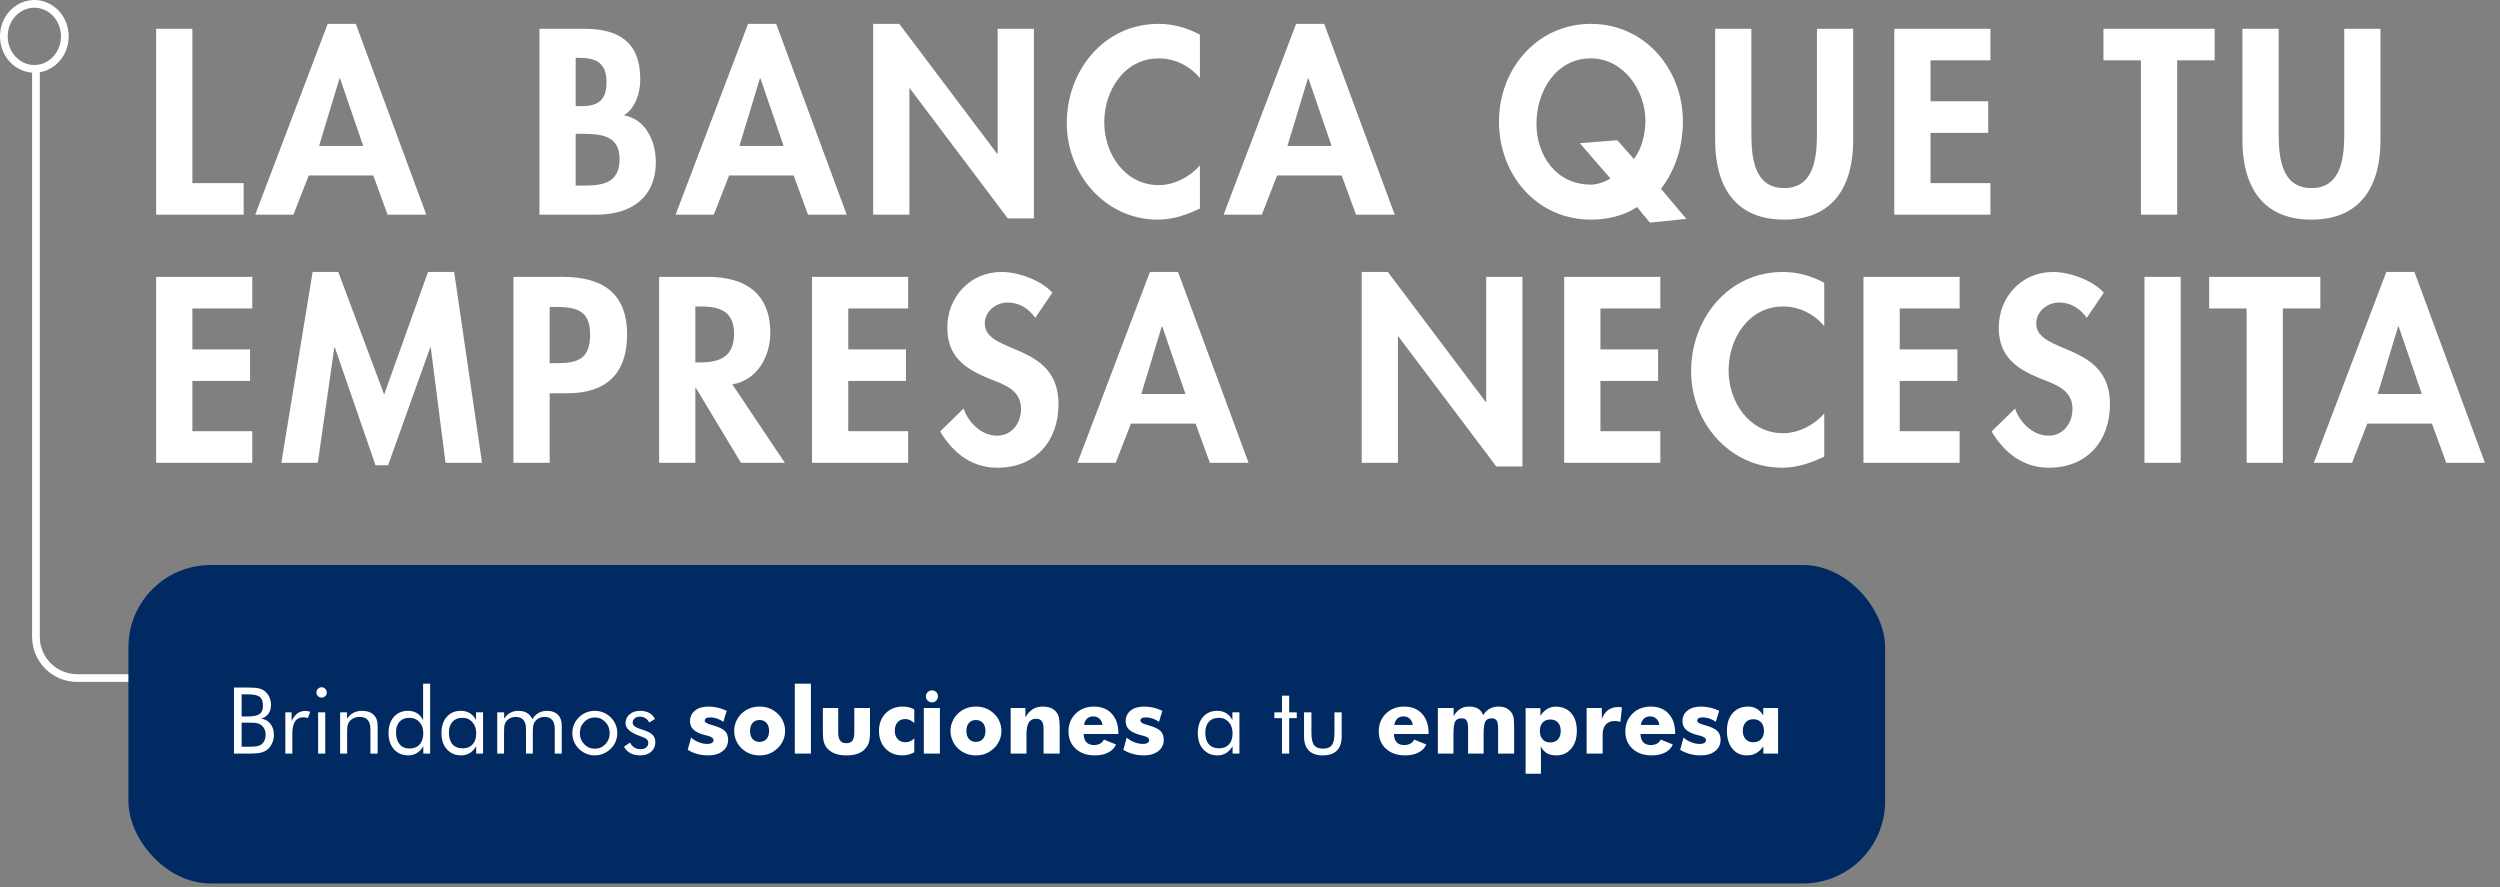 <svg width="524" height="186" viewBox="0 0 524 186" fill="none" xmlns="http://www.w3.org/2000/svg">
<rect x="0" y="0" width="524" height="186" fill="#808080" stroke="none"/>
<path d="M40.322 6.035H32.725V45H51.071V38.385H40.322V6.035ZM78.245 36.783L81.243 45H89.356L74.576 5.002H68.685L53.492 45H61.502L64.706 36.783H78.245ZM76.126 30.582H66.876L71.165 16.422H71.269L76.126 30.582ZM120.665 28.05H121.905C125.729 28.05 129.863 28.256 129.863 33.321C129.863 38.385 126.349 38.902 122.267 38.902H120.665V28.05ZM113.068 45H125.006C132.085 45 137.46 41.589 137.46 33.941C137.46 29.652 135.393 25.001 130.793 24.174C133.222 22.624 134.204 19.42 134.204 16.629C134.204 8.877 129.76 6.035 122.525 6.035H113.068V45ZM120.665 12.133H121.646C124.85 12.133 127.124 13.167 127.124 17.146C127.124 21.177 125.316 22.262 121.595 22.262H120.665V12.133ZM166.36 36.783L169.357 45H177.47L162.691 5.002H156.799L141.606 45H149.616L152.82 36.783H166.36ZM164.241 30.582H154.991L159.28 16.422H159.383L164.241 30.582ZM183.014 45H190.611V18.541H190.714L211.23 45.775H216.708V6.035H209.112V32.236H209.008L188.492 5.002H183.014V45ZM251.502 7.275C248.867 5.828 245.869 5.002 242.82 5.002C231.4 5.002 223.596 14.769 223.596 25.828C223.596 36.577 231.71 46.034 242.665 46.034C245.818 46.034 248.66 45.052 251.502 43.708V34.664C249.383 37.093 246.128 38.799 242.872 38.799C235.792 38.799 231.451 32.236 231.451 25.673C231.451 18.954 235.637 12.236 242.924 12.236C246.179 12.236 249.383 13.787 251.502 16.371V7.275ZM281.221 36.783L284.219 45H292.332L277.552 5.002H271.661L256.468 45H264.478L267.682 36.783H281.221ZM279.103 30.582H269.852L274.142 16.422H274.245L279.103 30.582ZM353.459 45.879L348.136 39.574C351.133 35.698 352.735 30.737 352.735 25.466C352.735 14.562 344.828 5.002 333.459 5.002C322.09 5.002 314.184 14.562 314.184 25.466C314.184 36.628 322.09 46.034 333.459 46.034C337.025 46.034 340.488 45.155 343.123 43.398L345.81 46.654L353.459 45.879ZM338.989 29.393L331.134 30.014L337.542 37.403C336.508 38.075 334.855 38.695 333.459 38.695C326.018 38.695 322.039 32.391 322.039 25.931C322.039 19.213 326.069 12.236 333.459 12.236C340.281 12.236 344.88 18.954 344.88 25.259C344.88 27.946 344.157 31.202 342.451 33.321L338.989 29.393ZM359.491 29.342C359.491 38.85 363.522 46.034 373.961 46.034C384.399 46.034 388.43 38.85 388.43 29.342V6.035H380.834V27.843C380.834 32.649 380.42 39.419 373.961 39.419C367.501 39.419 367.087 32.649 367.087 27.843V6.035H359.491V29.342ZM417.197 12.65V6.035H397.043V45H417.197V38.385H404.639V27.843H416.732V21.228H404.639V12.65H417.197ZM456.335 12.65H464.19V6.035H440.883V12.65H448.738V45H456.335V12.65ZM470.012 29.342C470.012 38.85 474.043 46.034 484.482 46.034C494.921 46.034 498.952 38.85 498.952 29.342V6.035H491.355V27.843C491.355 32.649 490.942 39.419 484.482 39.419C478.022 39.419 477.609 32.649 477.609 27.843V6.035H470.012V29.342ZM52.88 64.65V58.035H32.725V97H52.88V90.385H40.322V79.843H52.415V73.228H40.322V64.65H52.88ZM93.384 97H101.032L95.192 57.002H89.715L80.516 82.685L70.904 57.002H65.529L58.966 97H66.615L70.077 72.815H70.18L78.707 97.517H81.343L90.18 72.815H90.283L93.384 97ZM115.214 82.427H118.987C126.945 82.427 131.441 78.396 131.441 70.128C131.441 61.291 126.118 58.035 117.953 58.035H107.618V97H115.214V82.427ZM115.214 64.34H116.558C120.795 64.34 123.689 65.063 123.689 70.076C123.689 75.14 121.261 76.122 116.765 76.122H115.214V64.34ZM153.498 80.567C158.717 79.688 161.456 74.727 161.456 69.766C161.456 61.446 156.134 58.035 148.434 58.035H138.15V97H145.746V81.29H145.85L155.307 97H164.505L153.498 80.567ZM145.746 64.236H146.78C150.811 64.236 153.86 65.167 153.86 69.973C153.86 74.727 150.914 75.967 146.728 75.967H145.746V64.236ZM190.35 64.65V58.035H170.196V97H190.35V90.385H177.793V79.843H189.885V73.228H177.793V64.65H190.35ZM220.57 61.342C218.193 58.707 213.387 57.002 209.925 57.002C203.362 57.002 198.556 62.221 198.556 68.681C198.556 74.727 202.225 77.259 207.238 79.326C210.287 80.515 214.007 81.652 214.007 85.683C214.007 88.68 212.095 91.316 208.995 91.316C205.739 91.316 203 88.628 201.966 85.631L197.057 90.437C199.744 94.933 203.672 98.034 209.046 98.034C217.005 98.034 221.862 92.504 221.862 84.701C221.862 71.626 206.411 74.365 206.411 67.802C206.411 65.27 208.736 63.41 211.165 63.41C213.697 63.41 215.558 64.65 217.005 66.614L220.57 61.342ZM250.588 88.783L253.586 97H261.699L246.919 57.002H241.028L225.835 97H233.845L237.049 88.783H250.588ZM248.469 82.582H239.219L243.508 68.422H243.612L248.469 82.582ZM285.411 97H293.007V70.541H293.111L313.627 97.775H319.105V58.035H311.508V84.236H311.405L290.889 57.002H285.411V97ZM348.007 64.65V58.035H327.853V97H348.007V90.385H335.45V79.843H347.542V73.228H335.45V64.65H348.007ZM382.362 59.275C379.726 57.828 376.729 57.002 373.68 57.002C362.259 57.002 354.456 66.769 354.456 77.828C354.456 88.576 362.569 98.034 373.525 98.034C376.677 98.034 379.519 97.052 382.362 95.708V86.665C380.243 89.093 376.987 90.799 373.732 90.799C366.652 90.799 362.311 84.236 362.311 77.673C362.311 70.954 366.497 64.236 373.783 64.236C377.039 64.236 380.243 65.787 382.362 68.371V59.275ZM410.737 64.65V58.035H390.583V97H410.737V90.385H398.18V79.843H410.272V73.228H398.18V64.65H410.737ZM440.957 61.342C438.58 58.707 433.774 57.002 430.312 57.002C423.749 57.002 418.943 62.221 418.943 68.681C418.943 74.727 422.612 77.259 427.625 79.326C430.673 80.515 434.394 81.652 434.394 85.683C434.394 88.68 432.482 91.316 429.382 91.316C426.126 91.316 423.387 88.628 422.353 85.631L417.444 90.437C420.131 94.933 424.059 98.034 429.433 98.034C437.392 98.034 442.249 92.504 442.249 84.701C442.249 71.626 426.798 74.365 426.798 67.802C426.798 65.27 429.123 63.41 431.552 63.41C434.084 63.41 435.945 64.65 437.392 66.614L440.957 61.342ZM457.074 58.035H449.477V97H457.074V58.035ZM478.489 64.65H486.344V58.035H463.038V64.65H470.893V97H478.489V64.65ZM509.733 88.783L512.731 97H520.844L506.064 57.002H500.173L484.98 97H492.99L496.194 88.783H509.733ZM507.615 82.582H498.364L502.654 68.422H502.757L507.615 82.582Z" fill="white"/>
<path d="M29.069 142.113H16.149C11.393 142.113 7.536 138.257 7.536 133.501V15.073" stroke="white" stroke-width="1.615"/>
<path d="M13.589 7.621C13.589 11.428 10.685 14.434 7.198 14.434C3.711 14.434 0.807 11.428 0.807 7.621C0.807 3.814 3.711 0.807 7.198 0.807C10.685 0.807 13.589 3.814 13.589 7.621Z" stroke="white" stroke-width="1.615"/>
<rect x="26.916" y="118.428" width="368.203" height="66.75" rx="17.226" fill="#002A61"/>
<path d="M49.036 157.96V144.107H51.922C52.938 144.107 53.686 144.161 54.165 144.268C54.651 144.369 55.067 144.546 55.414 144.798C55.856 145.126 56.196 145.549 56.436 146.066C56.682 146.577 56.805 147.138 56.805 147.75C56.805 148.482 56.629 149.094 56.275 149.586C55.928 150.078 55.42 150.422 54.752 150.617C55.572 150.744 56.218 151.113 56.692 151.724C57.171 152.33 57.411 153.097 57.411 154.024C57.411 154.579 57.31 155.109 57.108 155.614C56.906 156.118 56.625 156.55 56.266 156.91C55.875 157.295 55.392 157.566 54.818 157.724C54.244 157.881 53.279 157.96 51.922 157.96H49.036ZM50.645 151.469V156.522H51.922C52.799 156.522 53.43 156.487 53.815 156.418C54.206 156.348 54.518 156.229 54.752 156.058C55.036 155.856 55.26 155.576 55.424 155.216C55.588 154.857 55.67 154.459 55.67 154.024C55.67 153.519 55.572 153.081 55.376 152.709C55.181 152.336 54.897 152.046 54.525 151.838C54.304 151.706 54.048 151.611 53.758 151.554C53.468 151.497 53.017 151.469 52.405 151.469H51.922H50.645ZM50.645 145.536V150.173H51.922C53.096 150.173 53.922 150.002 54.402 149.662C54.881 149.321 55.121 148.747 55.121 147.939C55.121 147.05 54.897 146.429 54.449 146.075C54.007 145.716 53.165 145.536 51.922 145.536H50.645ZM59.805 157.96V149.302H61.12V151.1C61.517 150.349 61.94 149.813 62.388 149.491C62.836 149.17 63.382 149.009 64.025 149.009C64.202 149.009 64.372 149.024 64.536 149.056C64.7 149.081 64.864 149.122 65.028 149.179L64.536 150.513C64.366 150.456 64.205 150.415 64.053 150.39C63.902 150.359 63.757 150.343 63.618 150.343C62.836 150.343 62.249 150.627 61.858 151.195C61.467 151.756 61.271 152.604 61.271 153.74V157.96H59.805ZM66.324 145.129C66.324 144.833 66.428 144.58 66.637 144.372C66.851 144.158 67.11 144.05 67.413 144.05C67.709 144.05 67.961 144.158 68.17 144.372C68.384 144.587 68.491 144.845 68.491 145.148C68.491 145.445 68.387 145.697 68.179 145.905C67.971 146.113 67.715 146.217 67.413 146.217C67.11 146.217 66.851 146.113 66.637 145.905C66.428 145.697 66.324 145.438 66.324 145.129ZM66.674 157.96V149.302H68.17V157.96H66.674ZM71.292 157.96V149.302H72.74V150.636C73.112 150.081 73.56 149.668 74.084 149.397C74.607 149.125 75.213 148.99 75.9 148.99C76.922 148.99 77.72 149.261 78.294 149.804C78.868 150.346 79.156 151.1 79.156 152.065V157.96H77.641V152.86C77.641 151.983 77.455 151.333 77.083 150.911C76.717 150.482 76.15 150.267 75.38 150.267C74.938 150.267 74.535 150.349 74.169 150.513C73.809 150.671 73.51 150.898 73.27 151.195C73.087 151.422 72.954 151.68 72.872 151.97C72.797 152.261 72.759 152.765 72.759 153.484V157.96H71.292ZM88.722 153.674C88.722 152.709 88.454 151.933 87.918 151.346C87.382 150.753 86.675 150.456 85.798 150.456C84.921 150.456 84.237 150.725 83.745 151.261C83.253 151.797 83.007 152.538 83.007 153.484C83.007 154.551 83.256 155.386 83.754 155.992C84.253 156.591 84.94 156.891 85.817 156.891C86.725 156.891 87.435 156.607 87.946 156.039C88.463 155.472 88.722 154.683 88.722 153.674ZM90.16 143.293V157.96H88.722V156.389C88.381 157.014 87.94 157.493 87.397 157.828C86.855 158.162 86.249 158.329 85.581 158.329C84.338 158.329 83.335 157.903 82.571 157.052C81.814 156.194 81.436 155.062 81.436 153.655C81.436 152.235 81.808 151.103 82.552 150.258C83.297 149.412 84.287 148.99 85.524 148.99C86.243 148.99 86.867 149.154 87.397 149.482C87.927 149.804 88.356 150.286 88.684 150.93V143.293H90.16ZM99.812 153.712C99.812 152.734 99.544 151.948 99.008 151.355C98.478 150.756 97.784 150.456 96.926 150.456C96.037 150.456 95.343 150.731 94.844 151.28C94.346 151.829 94.097 152.595 94.097 153.579C94.097 154.626 94.346 155.434 94.844 156.001C95.349 156.569 96.062 156.853 96.983 156.853C97.866 156.853 98.557 156.579 99.055 156.03C99.56 155.475 99.812 154.702 99.812 153.712ZM101.25 149.302V157.96H99.812V156.389C99.465 157.02 99.02 157.503 98.478 157.837C97.942 158.165 97.339 158.329 96.671 158.329C95.428 158.329 94.425 157.903 93.661 157.052C92.904 156.194 92.526 155.062 92.526 153.655C92.526 152.229 92.895 151.097 93.633 150.258C94.371 149.412 95.358 148.99 96.595 148.99C97.32 148.99 97.948 149.154 98.478 149.482C99.014 149.804 99.446 150.286 99.774 150.93V149.302H101.25ZM116.277 157.96V152.86C116.277 151.983 116.1 151.333 115.747 150.911C115.394 150.482 114.851 150.267 114.119 150.267C113.722 150.267 113.353 150.349 113.012 150.513C112.678 150.671 112.394 150.898 112.161 151.195C111.99 151.422 111.867 151.687 111.792 151.989C111.716 152.292 111.678 152.791 111.678 153.484V157.96H110.249V152.86C110.249 151.983 110.072 151.333 109.719 150.911C109.366 150.482 108.823 150.267 108.092 150.267C107.694 150.267 107.322 150.349 106.975 150.513C106.634 150.671 106.347 150.898 106.114 151.195C105.95 151.415 105.83 151.671 105.754 151.961C105.685 152.251 105.65 152.759 105.65 153.484V157.96H104.222V149.302H105.669V150.636C106.029 150.081 106.458 149.668 106.956 149.397C107.455 149.125 108.029 148.99 108.678 148.99C109.379 148.99 109.975 149.141 110.467 149.444C110.959 149.74 111.331 150.176 111.583 150.75C111.956 150.157 112.394 149.715 112.899 149.425C113.41 149.135 113.999 148.99 114.668 148.99C115.633 148.99 116.387 149.261 116.93 149.804C117.472 150.346 117.743 151.1 117.743 152.065V157.96H116.277ZM121.538 153.655C121.538 154.569 121.844 155.345 122.456 155.983C123.068 156.613 123.809 156.929 124.679 156.929C125.544 156.929 126.279 156.613 126.884 155.983C127.49 155.345 127.793 154.569 127.793 153.655C127.793 152.74 127.49 151.967 126.884 151.336C126.279 150.699 125.544 150.381 124.679 150.381C123.803 150.381 123.058 150.699 122.446 151.336C121.841 151.967 121.538 152.74 121.538 153.655ZM119.967 153.655C119.967 153.018 120.084 152.418 120.317 151.857C120.551 151.289 120.891 150.785 121.339 150.343C121.787 149.901 122.295 149.567 122.863 149.34C123.43 149.106 124.036 148.99 124.679 148.99C125.31 148.99 125.906 149.106 126.468 149.34C127.036 149.573 127.55 149.914 128.01 150.362C128.458 150.797 128.799 151.299 129.032 151.866C129.266 152.428 129.382 153.024 129.382 153.655C129.382 154.286 129.266 154.882 129.032 155.443C128.799 155.998 128.458 156.494 128.01 156.929C127.55 157.383 127.032 157.73 126.458 157.97C125.891 158.209 125.298 158.329 124.679 158.329C124.042 158.329 123.437 158.209 122.863 157.97C122.295 157.736 121.787 157.399 121.339 156.957C120.891 156.503 120.551 155.998 120.317 155.443C120.084 154.888 119.967 154.292 119.967 153.655ZM130.783 156.503L132.051 155.651C132.29 156.112 132.593 156.459 132.959 156.692C133.325 156.919 133.757 157.033 134.255 157.033C134.741 157.033 135.132 156.913 135.429 156.673C135.732 156.434 135.883 156.118 135.883 155.727C135.883 155.424 135.779 155.172 135.571 154.97C135.369 154.768 135.019 154.582 134.52 154.412C134.47 154.393 134.388 154.364 134.274 154.327C132.167 153.601 131.114 152.693 131.114 151.601C131.114 150.832 131.398 150.204 131.965 149.718C132.533 149.233 133.271 148.99 134.18 148.99C134.93 148.99 135.574 149.141 136.11 149.444C136.646 149.74 137.031 150.163 137.264 150.712L136.063 151.45C135.886 151.053 135.624 150.747 135.277 150.532C134.937 150.318 134.539 150.21 134.085 150.21C133.65 150.21 133.293 150.333 133.016 150.579C132.745 150.819 132.609 151.128 132.609 151.507C132.609 152.037 133.183 152.481 134.331 152.841C134.546 152.91 134.716 152.964 134.842 153.002C135.782 153.305 136.435 153.652 136.801 154.043C137.173 154.428 137.359 154.939 137.359 155.576C137.359 156.396 137.066 157.061 136.479 157.572C135.899 158.077 135.139 158.329 134.199 158.329C133.391 158.329 132.704 158.178 132.136 157.875C131.574 157.572 131.123 157.115 130.783 156.503ZM144.144 157.165L144.844 154.592C145.336 155.027 145.878 155.355 146.471 155.576C147.058 155.809 147.651 155.926 148.25 155.926C148.679 155.926 149.001 155.853 149.216 155.708C149.436 155.576 149.547 155.383 149.547 155.131C149.547 154.708 149.102 154.393 148.213 154.185C147.903 154.115 147.67 154.055 147.512 154.005C146.484 153.702 145.755 153.333 145.326 152.898C144.86 152.45 144.626 151.87 144.626 151.157C144.626 150.236 144.976 149.494 145.677 148.933C146.352 148.378 147.295 148.1 148.506 148.1C149.093 148.1 149.717 148.17 150.379 148.308C150.935 148.422 151.581 148.643 152.319 148.971L151.619 151.289C151.165 150.98 150.707 150.75 150.247 150.598C149.812 150.441 149.354 150.362 148.875 150.362C148.484 150.362 148.19 150.422 147.995 150.542C147.806 150.655 147.711 150.829 147.711 151.062C147.711 151.39 148.156 151.674 149.045 151.914C149.335 152.002 149.484 152.046 149.49 152.046C150.651 152.374 151.464 152.762 151.931 153.21C152.385 153.683 152.613 154.298 152.613 155.055C152.613 156.033 152.237 156.822 151.487 157.421C150.717 158.026 149.723 158.329 148.506 158.329C147.661 158.329 146.881 158.231 146.169 158.036C145.462 157.847 144.787 157.556 144.144 157.165ZM161.204 153.21C161.204 152.497 161.025 151.936 160.665 151.526C160.293 151.116 159.807 150.911 159.208 150.911C158.59 150.911 158.104 151.116 157.751 151.526C157.391 151.923 157.211 152.485 157.211 153.21C157.211 153.917 157.385 154.472 157.732 154.875C158.11 155.292 158.602 155.5 159.208 155.5C159.813 155.5 160.306 155.292 160.684 154.875C161.031 154.459 161.204 153.904 161.204 153.21ZM164.554 153.21C164.554 153.91 164.419 154.563 164.147 155.169C163.863 155.812 163.475 156.367 162.983 156.834C162.428 157.351 161.854 157.727 161.261 157.96C160.643 158.206 159.959 158.329 159.208 158.329C158.451 158.329 157.766 158.206 157.155 157.96C156.53 157.714 155.953 157.342 155.423 156.844C154.899 156.339 154.521 155.781 154.287 155.169C154.016 154.582 153.881 153.929 153.881 153.21C153.881 152.51 154.016 151.851 154.287 151.232C154.54 150.608 154.921 150.053 155.432 149.567C155.931 149.088 156.505 148.719 157.155 148.46C157.773 148.22 158.457 148.1 159.208 148.1C159.952 148.1 160.637 148.22 161.261 148.46C161.911 148.719 162.485 149.088 162.983 149.567C163.507 150.04 163.895 150.595 164.147 151.232C164.419 151.851 164.554 152.51 164.554 153.21ZM166.589 157.96V143.293H169.967V157.96H166.589ZM182.353 148.403V153.286C182.353 154.377 182.271 155.172 182.107 155.67C181.93 156.188 181.634 156.654 181.218 157.071C180.82 157.487 180.297 157.802 179.647 158.017C179.029 158.225 178.284 158.329 177.414 158.329C176.549 158.329 175.815 158.225 175.209 158.017C174.584 157.815 174.048 157.5 173.6 157.071C173.19 156.68 172.9 156.219 172.73 155.689C172.559 155.197 172.474 154.396 172.474 153.286V148.403H175.691V153.503C175.691 154.305 175.827 154.879 176.098 155.226C176.344 155.591 176.77 155.774 177.376 155.774C177.975 155.774 178.404 155.598 178.663 155.244C178.928 154.891 179.06 154.311 179.06 153.503V148.403H182.353ZM191.636 151.545C191.308 151.254 190.992 151.043 190.689 150.911C190.418 150.778 190.1 150.712 189.734 150.712C189.059 150.712 188.529 150.933 188.144 151.374C187.747 151.81 187.548 152.409 187.548 153.172C187.548 153.904 187.753 154.484 188.163 154.913C188.56 155.355 189.112 155.576 189.819 155.576C190.153 155.576 190.475 155.506 190.784 155.367C191.112 155.21 191.396 155.002 191.636 154.743V157.667C191.232 157.881 190.825 158.052 190.415 158.178C189.98 158.279 189.567 158.329 189.175 158.329C187.699 158.329 186.51 157.856 185.608 156.91C185.299 156.594 185.044 156.248 184.842 155.869C184.646 155.491 184.495 155.08 184.387 154.639C184.287 154.197 184.236 153.715 184.236 153.191C184.236 151.683 184.697 150.46 185.618 149.52C186.545 148.573 187.744 148.1 189.213 148.1C189.674 148.1 190.112 148.151 190.529 148.252C190.932 148.353 191.301 148.501 191.636 148.696V151.545ZM193.632 157.96V148.403H197.001V157.96H193.632ZM194.058 145.943H194.077C194.077 145.59 194.2 145.299 194.446 145.072C194.692 144.826 194.989 144.703 195.336 144.703C195.701 144.703 196.001 144.82 196.234 145.053C196.474 145.287 196.594 145.583 196.594 145.943C196.594 146.309 196.471 146.612 196.225 146.851C195.985 147.097 195.689 147.22 195.336 147.22C194.976 147.22 194.673 147.091 194.427 146.832C194.181 146.593 194.058 146.296 194.058 145.943ZM206.549 153.21C206.549 152.497 206.369 151.936 206.009 151.526C205.637 151.116 205.151 150.911 204.552 150.911C203.934 150.911 203.448 151.116 203.095 151.526C202.735 151.923 202.555 152.485 202.555 153.21C202.555 153.917 202.729 154.472 203.076 154.875C203.454 155.292 203.946 155.5 204.552 155.5C205.158 155.5 205.65 155.292 206.028 154.875C206.375 154.459 206.549 153.904 206.549 153.21ZM209.898 153.21C209.898 153.91 209.763 154.563 209.491 155.169C209.208 155.812 208.82 156.367 208.328 156.834C207.772 157.351 207.198 157.727 206.605 157.96C205.987 158.206 205.303 158.329 204.552 158.329C203.795 158.329 203.111 158.206 202.499 157.96C201.874 157.714 201.297 157.342 200.767 156.844C200.243 156.339 199.865 155.781 199.632 155.169C199.36 154.582 199.225 153.929 199.225 153.21C199.225 152.51 199.36 151.851 199.632 151.232C199.884 150.608 200.265 150.053 200.776 149.567C201.275 149.088 201.849 148.719 202.499 148.46C203.117 148.22 203.801 148.1 204.552 148.1C205.296 148.1 205.981 148.22 206.605 148.46C207.255 148.719 207.829 149.088 208.328 149.567C208.851 150.04 209.239 150.595 209.491 151.232C209.763 151.851 209.898 152.51 209.898 153.21ZM211.838 157.96V148.403H214.923V150.343C215.358 149.586 215.875 149.018 216.475 148.64C217.055 148.28 217.758 148.1 218.585 148.1C219.209 148.1 219.764 148.195 220.25 148.384C220.73 148.599 221.118 148.889 221.414 149.255C221.685 149.621 221.865 150.009 221.953 150.419C222.061 150.942 222.114 151.633 222.114 152.491V157.96H218.736V152.841C218.736 152.065 218.613 151.51 218.367 151.176C218.121 150.829 217.721 150.655 217.165 150.655C216.472 150.655 215.961 150.914 215.633 151.431C215.311 151.948 215.15 152.787 215.15 153.948V157.96H211.838ZM231.085 151.952C231.028 151.422 230.823 150.99 230.47 150.655C230.116 150.321 229.684 150.154 229.173 150.154C228.637 150.154 228.202 150.302 227.867 150.598C227.521 150.933 227.303 151.384 227.215 151.952H231.085ZM234.406 153.853H227.139C227.158 154.598 227.344 155.166 227.697 155.557C228.063 155.96 228.593 156.162 229.287 156.162C229.792 156.162 230.224 156.065 230.583 155.869C230.949 155.661 231.214 155.377 231.378 155.017L233.914 156.039C233.617 156.765 233.081 157.326 232.305 157.724C231.536 158.127 230.593 158.329 229.476 158.329C227.811 158.329 226.473 157.862 225.464 156.929C224.461 156.02 223.959 154.806 223.959 153.286C223.959 151.803 224.461 150.564 225.464 149.567C226.467 148.589 227.741 148.1 229.287 148.1C230.864 148.1 232.11 148.596 233.025 149.586C233.491 150.097 233.838 150.693 234.065 151.374C234.292 152.049 234.406 152.822 234.406 153.693V153.853ZM235.456 157.165L236.157 154.592C236.649 155.027 237.191 155.355 237.784 155.576C238.371 155.809 238.964 155.926 239.563 155.926C239.992 155.926 240.314 155.853 240.528 155.708C240.749 155.576 240.859 155.383 240.859 155.131C240.859 154.708 240.415 154.393 239.525 154.185C239.216 154.115 238.983 154.055 238.825 154.005C237.797 153.702 237.068 153.333 236.639 152.898C236.172 152.45 235.939 151.87 235.939 151.157C235.939 150.236 236.289 149.494 236.989 148.933C237.664 148.378 238.607 148.1 239.819 148.1C240.405 148.1 241.03 148.17 241.692 148.308C242.247 148.422 242.894 148.643 243.632 148.971L242.932 151.289C242.478 150.98 242.02 150.75 241.56 150.598C241.124 150.441 240.667 150.362 240.188 150.362C239.796 150.362 239.503 150.422 239.308 150.542C239.118 150.655 239.024 150.829 239.024 151.062C239.024 151.39 239.468 151.674 240.358 151.914C240.648 152.002 240.796 152.046 240.803 152.046C241.963 152.374 242.777 152.762 243.244 153.21C243.698 153.683 243.925 154.298 243.925 155.055C243.925 156.033 243.55 156.822 242.799 157.421C242.03 158.026 241.036 158.329 239.819 158.329C238.973 158.329 238.194 158.231 237.481 158.036C236.775 157.847 236.1 157.556 235.456 157.165ZM258.346 153.712C258.346 152.734 258.078 151.948 257.542 151.355C257.012 150.756 256.318 150.456 255.46 150.456C254.571 150.456 253.877 150.731 253.378 151.28C252.88 151.829 252.631 152.595 252.631 153.579C252.631 154.626 252.88 155.434 253.378 156.001C253.883 156.569 254.596 156.853 255.517 156.853C256.4 156.853 257.091 156.579 257.589 156.03C258.094 155.475 258.346 154.702 258.346 153.712ZM259.784 149.302V157.96H258.346V156.389C257.999 157.02 257.554 157.503 257.012 157.837C256.476 158.165 255.873 158.329 255.205 158.329C253.962 158.329 252.959 157.903 252.195 157.052C251.438 156.194 251.06 155.062 251.06 153.655C251.06 152.229 251.429 151.097 252.167 150.258C252.905 149.412 253.892 148.99 255.129 148.99C255.854 148.99 256.482 149.154 257.012 149.482C257.548 149.804 257.98 150.286 258.308 150.93V149.302H259.784ZM268.698 150.523H267.108V149.302H268.698V145.81H270.212V149.302H271.802V150.523H270.212V157.96H268.698V150.523ZM274.877 149.302V153.56C274.877 154.803 275.06 155.673 275.426 156.172C275.798 156.664 276.423 156.91 277.299 156.91C278.176 156.91 278.794 156.667 279.154 156.181C279.52 155.689 279.703 154.816 279.703 153.56V149.302H281.217V154.355C281.217 155.661 280.882 156.651 280.214 157.326C279.545 157.995 278.561 158.329 277.262 158.329C275.975 158.329 274.997 157.992 274.328 157.317C273.659 156.642 273.325 155.655 273.325 154.355V149.302H274.877ZM296.111 151.952C296.054 151.422 295.849 150.99 295.496 150.655C295.142 150.321 294.71 150.154 294.199 150.154C293.663 150.154 293.228 150.302 292.893 150.598C292.547 150.933 292.329 151.384 292.241 151.952H296.111ZM299.432 153.853H292.165C292.184 154.598 292.37 155.166 292.723 155.557C293.089 155.96 293.619 156.162 294.313 156.162C294.818 156.162 295.25 156.065 295.609 155.869C295.975 155.661 296.24 155.377 296.404 155.017L298.94 156.039C298.644 156.765 298.107 157.326 297.331 157.724C296.562 158.127 295.619 158.329 294.502 158.329C292.837 158.329 291.499 157.862 290.49 156.929C289.487 156.02 288.986 154.806 288.986 153.286C288.986 151.803 289.487 150.564 290.49 149.567C291.493 148.589 292.767 148.1 294.313 148.1C295.89 148.1 297.136 148.596 298.051 149.586C298.517 150.097 298.864 150.693 299.091 151.374C299.319 152.049 299.432 152.822 299.432 153.693V153.853ZM314.004 157.96V152.746C314.004 151.926 313.91 151.359 313.72 151.043C313.506 150.721 313.149 150.561 312.651 150.561C312.014 150.561 311.576 150.778 311.336 151.213C311.09 151.642 310.967 152.541 310.967 153.91V157.96H307.712V152.746C307.712 151.895 307.608 151.321 307.399 151.024C307.21 150.715 306.86 150.561 306.349 150.561C305.712 150.561 305.267 150.772 305.015 151.195C304.769 151.624 304.646 152.529 304.646 153.91V157.96H301.372V148.403H304.684V150.069C305.087 149.4 305.548 148.905 306.065 148.583C306.57 148.261 307.182 148.1 307.901 148.1C308.677 148.1 309.317 148.249 309.822 148.545C310.301 148.848 310.651 149.299 310.872 149.898C311.257 149.274 311.714 148.823 312.244 148.545C312.768 148.249 313.395 148.1 314.127 148.1C314.701 148.1 315.203 148.195 315.632 148.384C316.073 148.592 316.436 148.883 316.72 149.255C316.96 149.551 317.127 149.901 317.221 150.305C317.316 150.677 317.363 151.336 317.363 152.283V152.491V157.96H314.004ZM322.757 153.21C322.757 153.954 322.956 154.544 323.353 154.98C323.719 155.402 324.249 155.614 324.943 155.614C325.63 155.614 326.167 155.402 326.551 154.98C326.936 154.538 327.129 153.948 327.129 153.21C327.129 152.459 326.936 151.873 326.551 151.45C326.16 151.021 325.624 150.807 324.943 150.807C324.255 150.807 323.725 151.021 323.353 151.45C322.956 151.866 322.757 152.453 322.757 153.21ZM319.767 162.18V148.422H322.871V150.012C323.281 149.4 323.763 148.924 324.318 148.583C324.842 148.274 325.438 148.119 326.107 148.119C326.782 148.119 327.387 148.233 327.924 148.46C328.46 148.681 328.927 149.018 329.324 149.472C330.112 150.374 330.507 151.62 330.507 153.21C330.507 154.737 330.112 155.97 329.324 156.91C328.92 157.389 328.463 157.746 327.952 157.979C327.447 158.213 326.87 158.329 326.22 158.329C325.406 158.329 324.747 158.181 324.243 157.885C323.757 157.601 323.306 157.109 322.889 156.408C322.921 156.56 322.946 156.793 322.965 157.109C322.978 157.292 322.984 157.626 322.984 158.112V162.18H319.767ZM332.56 157.96V148.403H335.739V150.655C336.074 149.829 336.519 149.214 337.074 148.81C337.648 148.4 338.339 148.195 339.146 148.195C339.329 148.195 339.465 148.201 339.553 148.214C339.622 148.22 339.685 148.226 339.742 148.233C339.799 148.233 339.871 148.239 339.96 148.252L339.638 151.318C339.405 151.242 339.203 151.188 339.032 151.157C338.78 151.131 338.594 151.119 338.474 151.119C337.654 151.119 337.02 151.371 336.572 151.876C336.131 152.374 335.91 153.084 335.91 154.005V157.96H332.56ZM347.795 151.952C347.738 151.422 347.533 150.99 347.18 150.655C346.826 150.321 346.394 150.154 345.883 150.154C345.347 150.154 344.912 150.302 344.577 150.598C344.23 150.933 344.013 151.384 343.925 151.952H347.795ZM351.116 153.853H343.849C343.868 154.598 344.054 155.166 344.407 155.557C344.773 155.96 345.303 156.162 345.997 156.162C346.501 156.162 346.934 156.065 347.293 155.869C347.659 155.661 347.924 155.377 348.088 155.017L350.624 156.039C350.327 156.765 349.791 157.326 349.015 157.724C348.246 158.127 347.303 158.329 346.186 158.329C344.521 158.329 343.183 157.862 342.174 156.929C341.171 156.02 340.669 154.806 340.669 153.286C340.669 151.803 341.171 150.564 342.174 149.567C343.177 148.589 344.451 148.1 345.997 148.1C347.574 148.1 348.82 148.596 349.734 149.586C350.201 150.097 350.548 150.693 350.775 151.374C351.002 152.049 351.116 152.822 351.116 153.693V153.853ZM352.166 157.165L352.867 154.592C353.359 155.027 353.901 155.355 354.494 155.576C355.081 155.809 355.674 155.926 356.273 155.926C356.702 155.926 357.024 155.853 357.238 155.708C357.459 155.576 357.569 155.383 357.569 155.131C357.569 154.708 357.125 154.393 356.235 154.185C355.926 154.115 355.693 154.055 355.535 154.005C354.507 153.702 353.778 153.333 353.349 152.898C352.882 152.45 352.649 151.87 352.649 151.157C352.649 150.236 352.999 149.494 353.699 148.933C354.374 148.378 355.317 148.1 356.529 148.1C357.115 148.1 357.74 148.17 358.402 148.308C358.957 148.422 359.604 148.643 360.342 148.971L359.642 151.289C359.187 150.98 358.73 150.75 358.27 150.598C357.834 150.441 357.377 150.362 356.898 150.362C356.506 150.362 356.213 150.422 356.018 150.542C355.828 150.655 355.734 150.829 355.734 151.062C355.734 151.39 356.178 151.674 357.068 151.914C357.358 152.002 357.506 152.046 357.513 152.046C358.673 152.374 359.487 152.762 359.954 153.21C360.408 153.683 360.635 154.298 360.635 155.055C360.635 156.033 360.26 156.822 359.509 157.421C358.74 158.026 357.746 158.329 356.529 158.329C355.683 158.329 354.904 158.231 354.191 158.036C353.485 157.847 352.81 157.556 352.166 157.165ZM369.729 153.172C369.729 152.415 369.53 151.829 369.133 151.412C368.729 150.971 368.186 150.75 367.505 150.75C366.824 150.75 366.287 150.964 365.896 151.393C365.493 151.835 365.291 152.428 365.291 153.172C365.291 153.923 365.493 154.513 365.896 154.942C366.281 155.364 366.817 155.576 367.505 155.576C368.186 155.576 368.726 155.364 369.123 154.942C369.527 154.519 369.729 153.929 369.729 153.172ZM372.69 148.403V157.96H369.596V156.408C369.148 157.071 368.647 157.556 368.092 157.866C367.543 158.175 366.899 158.329 366.161 158.329C364.881 158.329 363.862 157.862 363.105 156.929C362.733 156.468 362.449 155.926 362.253 155.301C362.058 154.677 361.96 153.973 361.96 153.191C361.96 151.627 362.361 150.387 363.162 149.472C363.963 148.558 365.035 148.1 366.379 148.1C367.098 148.1 367.716 148.255 368.234 148.564C368.757 148.86 369.205 149.33 369.577 149.974V148.403H372.69Z" fill="white"/>
</svg>
